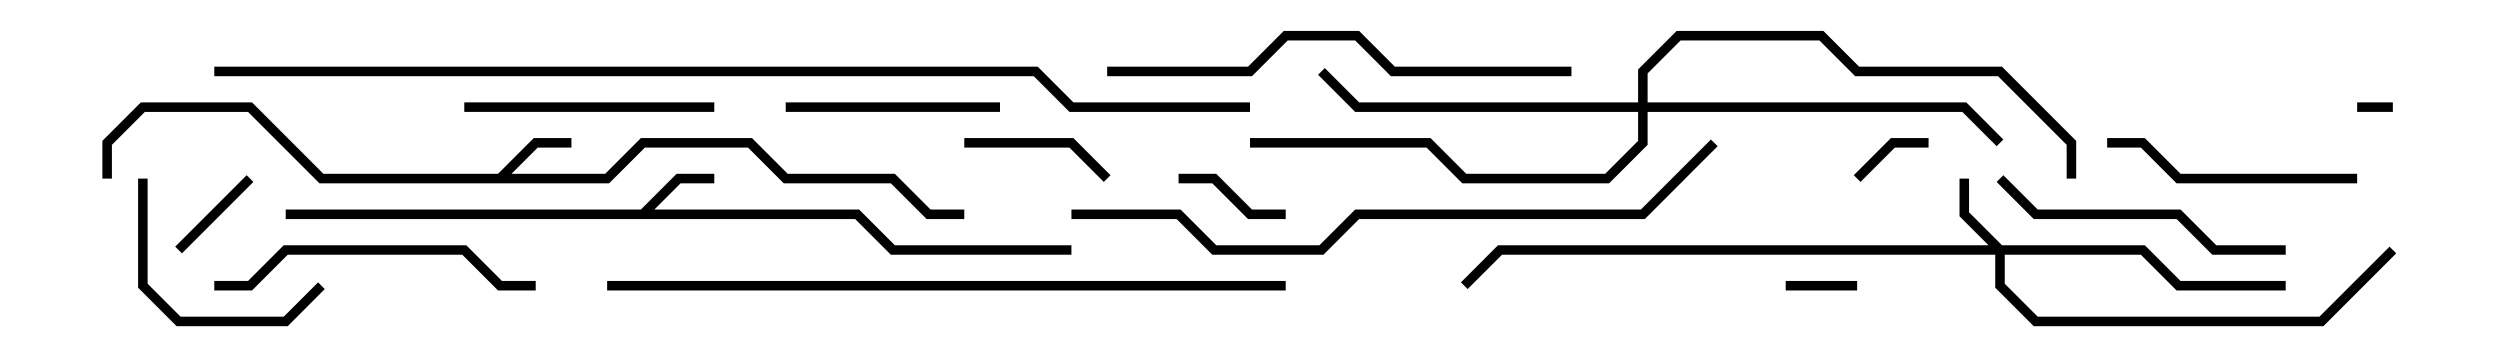 <svg version="1.1" width="105" height="15" xmlns="http://www.w3.org/2000/svg"><path d="M20.917,7.3L22.417,5.8L24,5.8L24,6.2L22.583,6.2L21.483,7.3L25.417,7.3L26.917,5.8L31.583,5.8L33.083,7.3L37.583,7.3L39.083,8.8L40.5,8.8L40.5,9.2L38.917,9.2L37.417,7.7L32.917,7.7L31.417,6.2L27.083,6.2L25.583,7.7L13.417,7.7L10.417,4.7L6.083,4.7L4.7,6.083L4.7,7.5L4.3,7.5L4.3,5.917L5.917,4.3L10.583,4.3L13.583,7.3z" stroke="none"/><path d="M26.917,8.8L28.417,7.3L30,7.3L30,7.7L28.583,7.7L27.483,8.8L36.083,8.8L37.583,10.3L45,10.3L45,10.7L37.417,10.7L35.917,9.2L12,9.2L12,8.8z" stroke="none"/><path d="M84.083,10.3L90.083,10.3L91.583,11.8L96,11.8L96,12.2L91.417,12.2L89.917,10.7L84.2,10.7L84.2,11.917L85.583,13.3L97.417,13.3L100.359,10.359L100.641,10.641L97.583,13.7L85.417,13.7L83.8,12.083L83.8,10.7L63.083,10.7L61.641,12.141L61.359,11.859L62.917,10.3L83.517,10.3L82.3,9.083L82.3,7.5L82.7,7.5L82.7,8.917z" stroke="none"/><path d="M68.8,4.3L68.8,2.917L70.417,1.3L76.583,1.3L78.083,2.8L84.083,2.8L87.2,5.917L87.2,7.5L86.8,7.5L86.8,6.083L83.917,3.2L77.917,3.2L76.417,1.7L70.583,1.7L69.2,3.083L69.2,4.3L82.583,4.3L84.141,5.859L83.859,6.141L82.417,4.7L69.2,4.7L69.2,6.083L67.583,7.7L61.417,7.7L59.917,6.2L52.5,6.2L52.5,5.8L60.083,5.8L61.583,7.3L67.417,7.3L68.8,5.917L68.8,4.7L56.917,4.7L55.359,3.141L55.641,2.859L57.083,4.3z" stroke="none"/><path d="M100.5,4.3L100.5,4.7L99,4.7L99,4.3z" stroke="none"/><path d="M75,12.2L75,11.8L78,11.8L78,12.2z" stroke="none"/><path d="M78.141,7.641L77.859,7.359L79.417,5.8L81,5.8L81,6.2L79.583,6.2z" stroke="none"/><path d="M7.641,10.641L7.359,10.359L10.359,7.359L10.641,7.641z" stroke="none"/><path d="M49.5,7.7L49.5,7.3L51.083,7.3L52.583,8.8L54,8.8L54,9.2L52.417,9.2L50.917,7.7z" stroke="none"/><path d="M40.5,6.2L40.5,5.8L45.083,5.8L46.641,7.359L46.359,7.641L44.917,6.2z" stroke="none"/><path d="M13.359,11.859L13.641,12.141L12.083,13.7L7.417,13.7L5.8,12.083L5.8,7.5L6.2,7.5L6.2,11.917L7.583,13.3L11.917,13.3z" stroke="none"/><path d="M33,4.7L33,4.3L42,4.3L42,4.7z" stroke="none"/><path d="M30,4.3L30,4.7L19.5,4.7L19.5,4.3z" stroke="none"/><path d="M99,7.3L99,7.7L91.417,7.7L89.917,6.2L88.5,6.2L88.5,5.8L90.083,5.8L91.583,7.3z" stroke="none"/><path d="M96,10.3L96,10.7L92.917,10.7L91.417,9.2L85.417,9.2L83.859,7.641L84.141,7.359L85.583,8.8L91.583,8.8L93.083,10.3z" stroke="none"/><path d="M9,12.2L9,11.8L10.417,11.8L11.917,10.3L19.583,10.3L21.083,11.8L22.5,11.8L22.5,12.2L20.917,12.2L19.417,10.7L12.083,10.7L10.583,12.2z" stroke="none"/><path d="M46.5,3.2L46.5,2.8L52.417,2.8L53.917,1.3L57.083,1.3L58.583,2.8L66,2.8L66,3.2L58.417,3.2L56.917,1.7L54.083,1.7L52.583,3.2z" stroke="none"/><path d="M45,9.2L45,8.8L49.583,8.8L51.083,10.3L55.417,10.3L56.917,8.8L68.917,8.8L71.859,5.859L72.141,6.141L69.083,9.2L57.083,9.2L55.583,10.7L50.917,10.7L49.417,9.2z" stroke="none"/><path d="M54,11.8L54,12.2L25.5,12.2L25.5,11.8z" stroke="none"/><path d="M9,3.2L9,2.8L43.583,2.8L45.083,4.3L52.5,4.3L52.5,4.7L44.917,4.7L43.417,3.2z" stroke="none"/></svg>